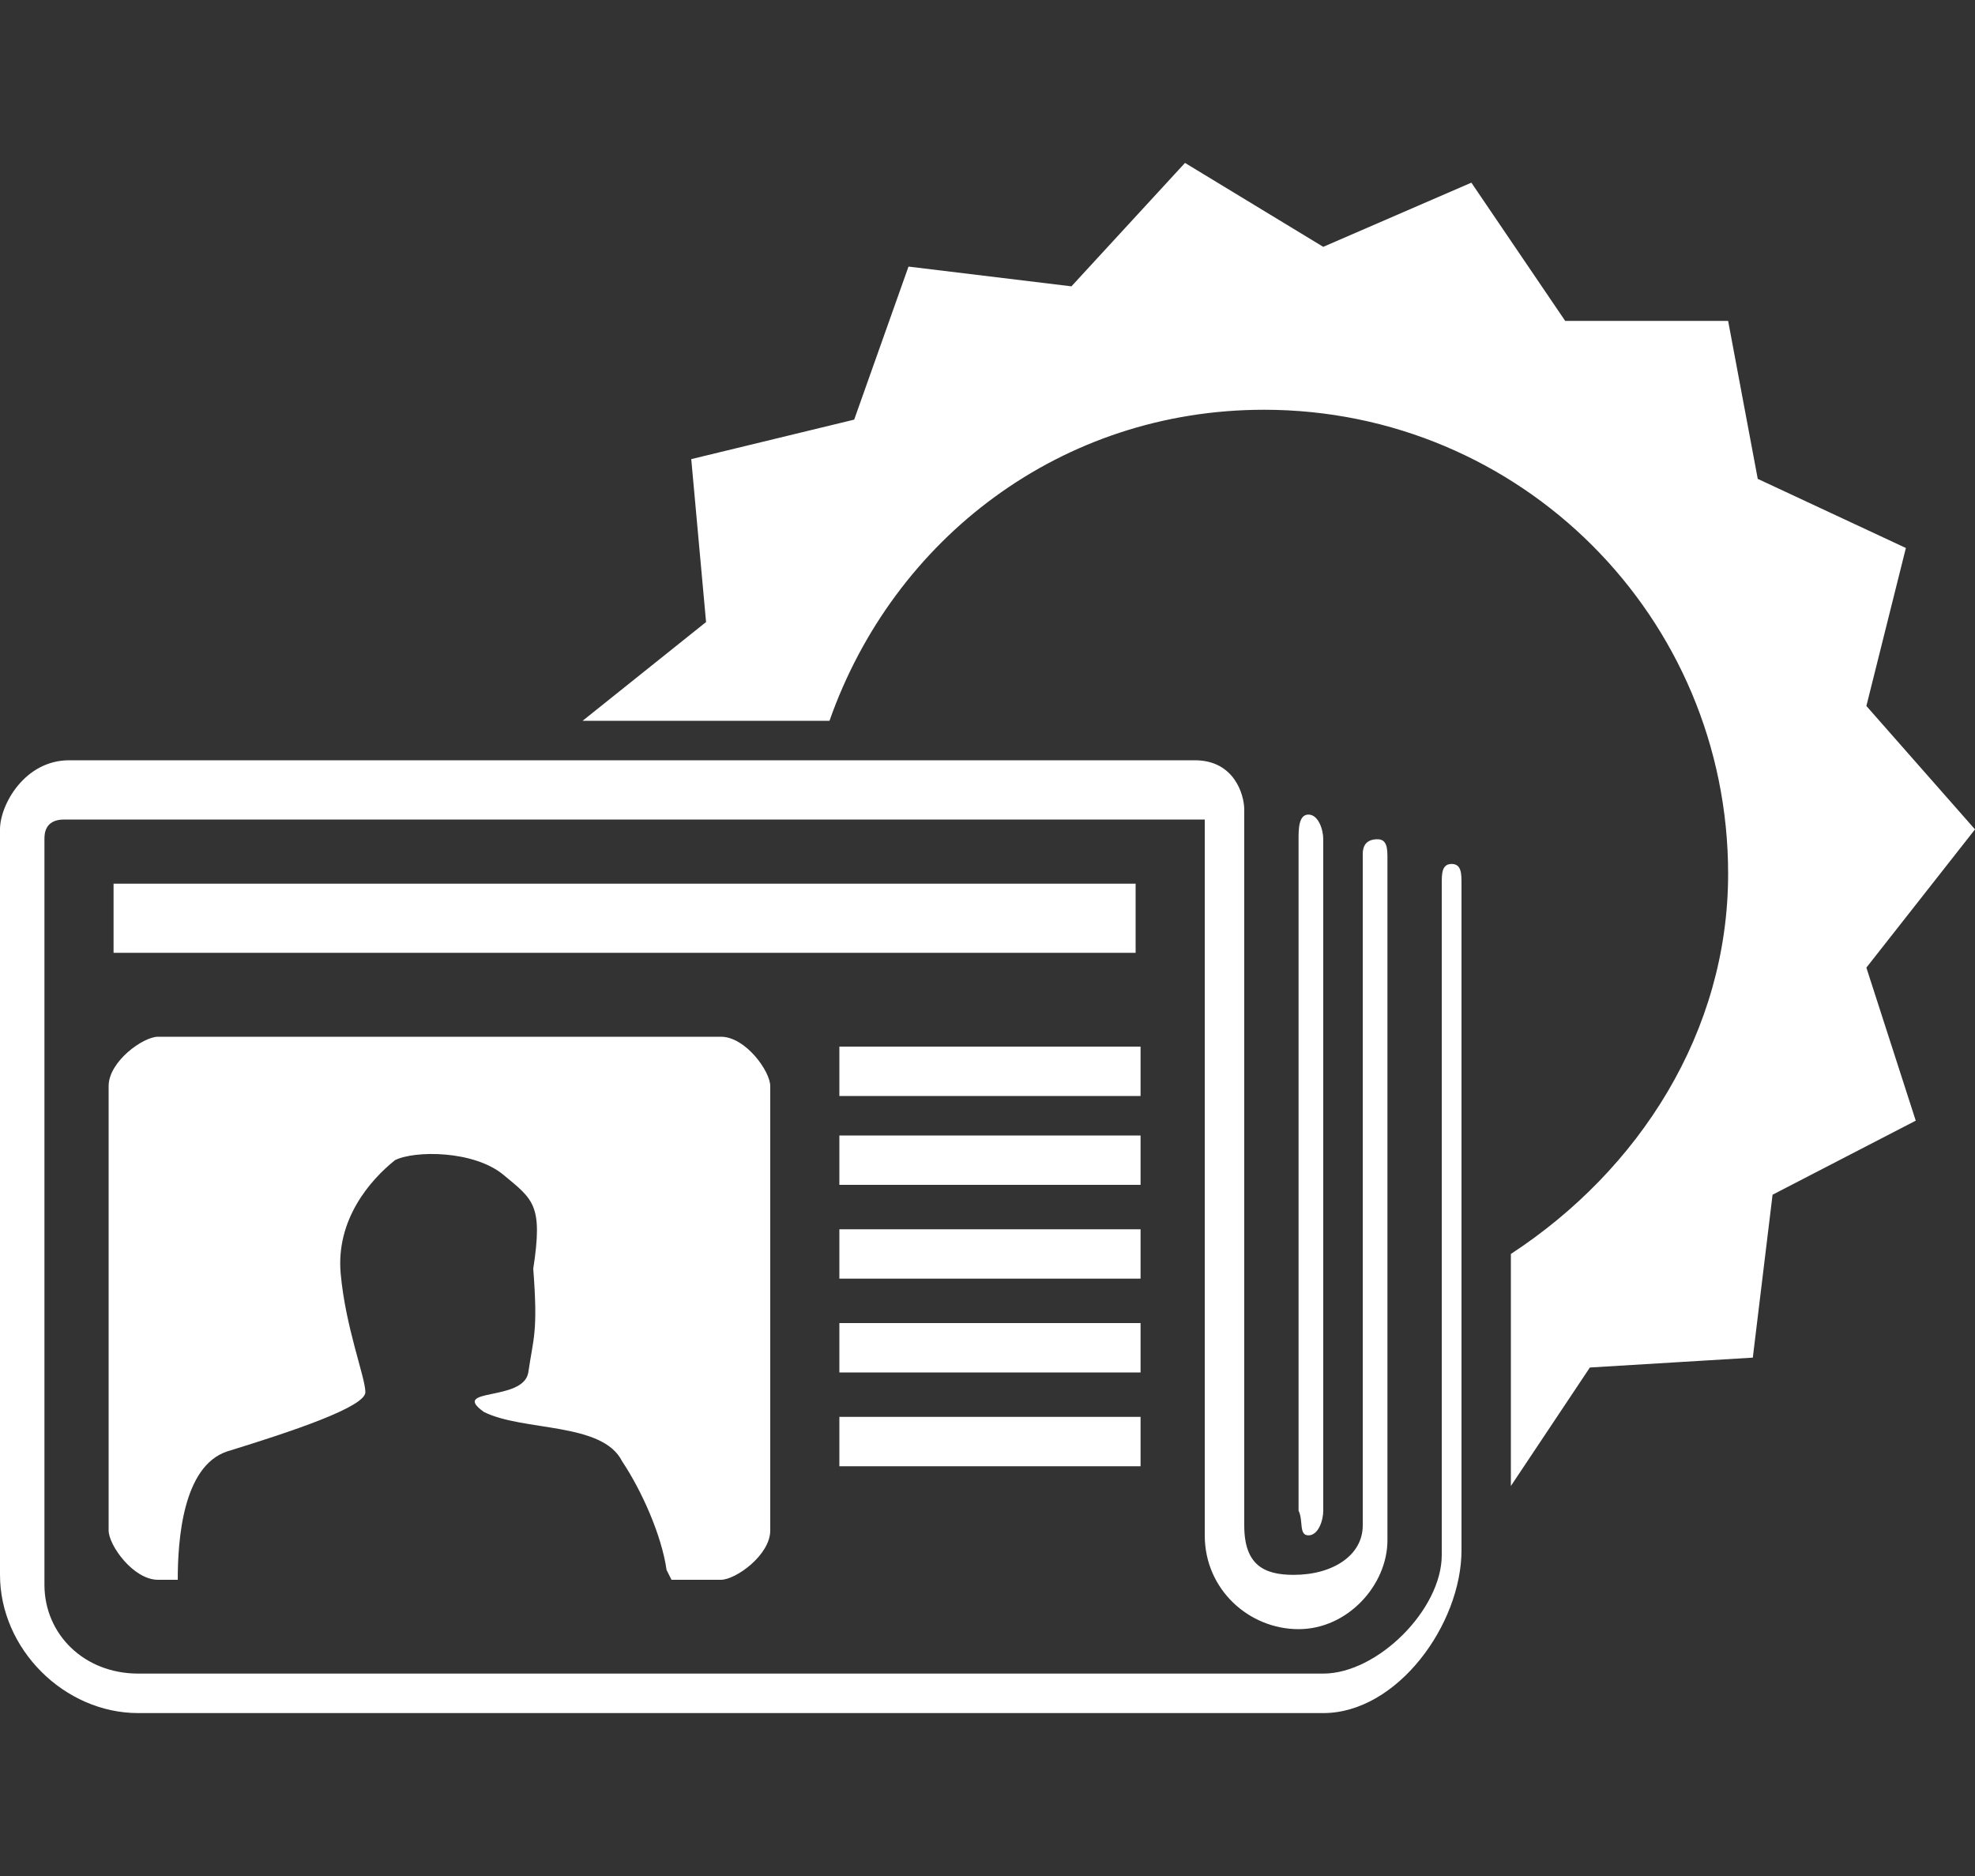<?xml version="1.0" encoding="utf-8"?>
<!-- Generator: Adobe Illustrator 18.0.0, SVG Export Plug-In . SVG Version: 6.00 Build 0)  -->
<!DOCTYPE svg PUBLIC "-//W3C//DTD SVG 1.1//EN" "http://www.w3.org/Graphics/SVG/1.1/DTD/svg11.dtd">
<svg version="1.1" xmlns="http://www.w3.org/2000/svg" xmlns:xlink="http://www.w3.org/1999/xlink" x="0px" y="0px"
	 viewBox="0 0 40 38" enable-background="new 0 0 40 38" xml:space="preserve">
<rect x="0" y="0" width="40" height="38" fill="#333333" stroke="none"/>
<g id="Layer_1" display="none">
	<rect x="0" display="inline" fill="#FFFF00" width="40" height="38"/>
</g>
<g id="Controller" display="none">
	<g display="inline">
		<g>
			<path fill="#FFFFFF" d="M34.2,6.8c-0.5-0.1-1.2-0.2-1.7-0.2c-0.3-0.4-0.8-0.6-1.3-0.5L26,6.8C25.5,7,25.2,7.3,25,7.7
				c-1.8,0.2-4.2,0.2-5,0.2c-0.6,0-3,0-5-0.2C14.8,7.3,14.4,7,14,6.8L8.8,6.1C8.3,6,7.8,6.2,7.5,6.5C7,6.5,6.4,6.6,5.8,6.7
				c-3.2,0.8-8.6,14.6-4,22.1s8.7-0.2,11.5-4.2c1.8-2.6,5.3-2.8,6.5-2.8l0,0c0,0,0.1,0,0.2,0s0.2,0,0.2,0l0,0c1.2,0,4.6,0.3,6.5,2.8
				c2.8,4,6.8,11.5,11.5,4.2C42.8,21.5,37.5,7.6,34.2,6.8z M9.2,20.8c-2.8,0-5-2.3-5-5c0-2.8,2.3-5,5-5c2.8,0,5,2.3,5,5
				C14.3,18.6,12,20.8,9.2,20.8z M30.7,10.8c1,0,1.6,0.8,1.6,1.6c0,1-0.8,1.6-1.6,1.6c-1,0-1.6-0.8-1.6-1.6
				C29.1,11.6,29.8,10.8,30.7,10.8z M27.4,17.5c-1,0-1.6-0.8-1.6-1.6c0-1,0.8-1.6,1.6-1.6c1,0,1.6,0.8,1.6,1.6
				C29.1,16.8,28.3,17.5,27.4,17.5z M30.7,20.8c-1,0-1.6-0.8-1.6-1.6c0-1,0.8-1.6,1.6-1.6c1,0,1.6,0.8,1.6,1.6
				C32.4,20.1,31.6,20.8,30.7,20.8z M34,17.5c-1,0-1.6-0.8-1.6-1.6c0-1,0.8-1.6,1.6-1.6c1,0,1.6,0.8,1.6,1.6
				C35.7,16.8,35,17.5,34,17.5z M9.2,12C7.4,12,6,13.4,6,15.2s1.4,3.2,3.2,3.2s3.2-1.4,3.2-3.2S11.1,12,9.2,12z"/>
		</g>
	</g>
</g>
<g id="Newspaper">
	<g>
		<g>
			<path fill="#FFFFFF" d="M40,16.8l-2.2-2.5l0.8-3.2l-3-1.4L35,6.5h-3.3l-1.9-2.8l-3,1.3l-2.8-1.7l-2.3,2.5l-3.3-0.4l-1.1,3.1
				L14,9.3l0.3,3.3l-2.5,2c1.1,0,2.9,0,5,0c1.3-3.7,4.7-6.3,8.8-6.3c5.2,0,9.4,4.2,9.4,9.4c0,3.2-1.8,6-4.4,7.7c0,1.6,0,3.3,0,4.7
				l1.6-2.4l3.3-0.2l0.4-3.3l2.9-1.5l-1-3.1L40,16.8z M29.4,17.5c-0.2,0-0.2,0.2-0.2,0.4v13.6c0,1.1-1.3,2.4-2.4,2.4h-24
				c-1.1,0-1.9-0.8-1.9-1.8V17c0-0.1,0-0.4,0.4-0.4h23.1l0,0c0,0,0,0,0,0.1v14.4c0,1.1,0.9,1.9,1.9,1.9s1.8-0.9,1.8-1.8V17.4
				c0-0.2,0-0.4-0.2-0.4c-0.2,0-0.3,0.1-0.3,0.3v13.6c0,0.6-0.6,1-1.4,1c-0.6,0-1-0.2-1-1V16.4c0-0.3-0.2-1-1-1H1.4
				c-0.9,0-1.4,0.9-1.4,1.4v15.1c0,1.5,1.3,2.8,2.8,2.8h24c1.5,0,2.8-1.8,2.8-3.3V17.9C29.6,17.7,29.6,17.5,29.4,17.5z M26.4,32.9
				L26.4,32.9L26.4,32.9L26.4,32.9z M23.1,17.9H2.3v1.4H23v-1.4H23.1z M23.1,21.2h-6.1v1h6.1V21.2z M26.5,31.1
				c0.2,0,0.3-0.3,0.3-0.5V17c0-0.2-0.1-0.5-0.3-0.5c-0.2,0-0.2,0.3-0.2,0.5v13.6C26.4,30.8,26.3,31.1,26.5,31.1z M10.7,27.8
				c-0.1,0.6-1.6,0.3-0.9,0.8c0.8,0.4,2.4,0.2,2.8,1c0.4,0.6,0.8,1.5,0.9,2.2l0.1,0.2h1c0.3,0,1-0.5,1-1V22c0-0.3-0.5-1-1-1H3.2
				c-0.3,0-1,0.5-1,1V31c0,0.3,0.5,1,1,1h0.4c0-0.8,0.1-2.3,1-2.6c1.3-0.4,2.8-0.9,2.8-1.2c0-0.3-0.4-1.3-0.5-2.4
				c-0.1-1.1,0.6-1.9,1.1-2.3c0.4-0.2,1.6-0.2,2.2,0.3s0.8,0.6,0.6,1.9C10.9,27,10.8,27.1,10.7,27.8z M23.1,23h-6.1v1h6.1
				C23.1,24,23.1,23,23.1,23z M23.1,24.9h-6.1v1h6.1V24.9z M23.1,26.8h-6.1v1h6.1V26.8z M23.1,28.7h-6.1v1h6.1
				C23.1,29.6,23.1,28.7,23.1,28.7z"/>
		</g>
	</g>
</g>
<g id="Layer_4" display="none">
	<path display="inline" fill="#FFFFFF" d="M34.1,6.3c-0.9-0.1-6.1-0.8-9.5-2c-3.2-1.1-7.7-3.2-9-3.8c-0.2-0.1-0.4,0-0.4,0.2
		c0,0,0,0.2,0,0.6v8v16.4c-0.9-0.8-2.5-1.4-4.1-1.4c-2.9,0-5.4,1.8-5.4,4s2.5,4,5.4,4s5.4-1.8,5.4-4V10.1c1.8,0.8,4.9,2.4,7.5,3.2
		c2.8,0.8,6.8,1.5,8.8,1.9v15.8c-0.9-0.8-2.5-1.4-4.1-1.4c-2.9,0-5.4,1.8-5.4,4c0,2.2,2.5,4,5.4,4s5.4-1.8,5.4-4V15.4V6.5V6.4
		C34.3,6.5,34.3,6.4,34.1,6.3z"/>
</g>
<g id="Layer_5" display="none">
	<path display="inline" fill="#FFFFFF" d="M39.8,29c0.4-1.6,0-2.9-0.3-3.6c-12-3.2-17-2.8-20-2l10.2,4.5l0,0l8.9,1.6
		c-0.3,0.1,0-0.1,0,0c-0.4,0.7-1,1.6-2.7,1.2c-1.2-0.3-7.7-2-14.5-3.9c-8.2-2.2-17.6-4.7-19.7-5.3c-0.7-0.2-0.9-0.7-1.1-1.2
		c-0.3-1,0.7-2.2,1.4-3.4c0.2-0.4,0.5-0.5,0.7-0.8l15.7,6.8c3-1,7.7-1.7,20.1,1.5c-1-0.8-3.2-2.5-5.6-4.4c0.3-0.5,0.2-1.2-0.3-1.6
		c-0.2-0.2-0.4-0.3-0.6-0.4c-0.4-0.1-0.9,0-1.2,0.3c-0.3-0.2-0.5-0.4-0.8-0.7c0.3-0.5,0.2-1.2-0.3-1.7c-0.2-0.2-0.4-0.3-0.6-0.4
		c-0.4-0.1-0.9,0-1.2,0.3c-0.3-0.3-0.5-0.6-0.8-0.8c0.3-0.5,0.2-1.2-0.3-1.6c-0.2-0.2-0.4-0.3-0.6-0.4c-0.2-0.1-0.4-0.1-0.6,0
		c-0.3-0.5-0.6-0.9-0.9-1.4c-1.2-1.9-2.3-3.5-3.7-3.9c-0.9-0.2-2.1,0.6-2.8,1.4c-0.7,0.7-1,1.5-0.9,2.1c-1,0.2-2.2,0.2-3.4-0.1
		c-3.2-0.8-3.9-2.2-5-4.1C8.3,6,7.4,6,7,6.3c-2.7,2.1-4.5,6.6-5.1,9.2c-0.6,0.8-2.4,3.6-1.8,5.4c0.2,0.7,0.6,1.3,1.5,1.6
		c2.1,0.6,11.5,3,19.7,5.3c6.7,1.8,13.4,3.6,14.5,3.9c2.3,0.6,3.5-1.2,3.8-2.3L39.8,29L39.8,29z M32,18.8c0.1,0,0.2,0.1,0.3,0.2
		c0.3,0.3,0.3,0.7,0.1,1l-0.9,1c-0.2,0.2-0.7,0.2-1,0c-0.3-0.3-0.3-0.7-0.1-1l0.9-1C31.5,18.8,31.8,18.7,32,18.8z M29.1,16.4
		c0.1,0,0.2,0.1,0.3,0.2c0.3,0.3,0.3,0.7,0.1,1l-0.9,1c-0.2,0.2-0.7,0.2-1,0c-0.3-0.3-0.3-0.7-0.1-1l0.9-1
		C28.6,16.3,28.8,16.3,29.1,16.4z M26.5,14c0.3,0.3,0.3,0.7,0.1,1l-0.9,1c-0.2,0.2-0.7,0.2-1,0c-0.3-0.3-0.3-0.7-0.1-1l0.9-1
		c0.2-0.2,0.4-0.2,0.6-0.2C26.3,13.8,26.4,13.9,26.5,14z M18.8,9.7c0.7-0.8,1.7-1.3,2.2-1.2c1.2,0.3,2.2,1.9,3.3,3.6
		c0.3,0.4,0.6,0.9,0.9,1.3c0,0,0,0-0.1,0L25,13.5c-1.5-1.3-2.7-2.3-3.2-2.9c-0.6-0.7-1.5-0.6-2.4-0.1c-0.4,0.2-0.9,0.4-1.4,0.6
		C18,10.8,18.3,10.2,18.8,9.7z M16.8,14.7c2.2,0,3.2,0.2,4.1,1c1,0.8,1.3,2.1,0.8,3.1c-0.5,1.1-1.9,1.9-3.7,1.4
		c-5-1.3-3.9-4.5-3.9-4.5s1.2,2.6,3.3,2.7c0.9,0.1,1.8-0.8,1.1-1.7c-0.7-0.9-3.2-0.7-4.4-2.3c-0.7-1-0.4-2.2-0.4-2.2
		C13.8,12.3,14.5,14.8,16.8,14.7z"/>
</g>
<g id="Layer_6" display="none">
	<g display="inline">
		<g>
			<path fill="#FFFFFF" d="M20,5.2L0,15.1l7.3,3.7v-1.9c0,0,4.5-4,12.7-4s12.2,4,12.2,4V19l3-1.5v-4.7L20,5.2z M36,13.2v4l4-1.9
				L36,13.2z M36.5,23.8c0.3-0.2,0.4-0.6,0.4-1c0-0.5-0.4-1.1-0.9-1.3v-4.4l-0.8,0.4v4.1c-0.5,0.2-0.9,0.6-0.9,1.2
				c0,0.4,0.2,0.8,0.4,1c-1,1.1-1.1,3.8-1.2,3.9l0,0l0,0l0,0l0,0l0,0c0,0.2,0.9,0.4,1.9,0.4c1.1,0,1.9-0.2,1.9-0.4l0,0l0,0l0,0l0,0
				C37.5,27.6,37.4,24.9,36.5,23.8z M22.1,24.8c-0.8-0.1-1.6,0.8-2.4,0.8c-0.9,0-1.7-0.8-2.5-0.6c-4.8,0.4-8.4,1.9-8.6,3.8v0.1
				c0,2.3,4.9,4,11.1,4s11.1-1.8,11.1-4v-0.1C30.6,26.7,27,25.2,22.1,24.8z M8.7,17.8v1.6v7.2c1.2-1.4,4.4-2.5,8.5-2.8
				c0.9-0.1,1.6,0.8,2.5,0.8s1.7-0.8,2.5-0.8c4.2,0.3,7.5,1.5,8.6,3v-7.1v-1.8c0,0-3.5-3.5-10.9-3.5C12.7,14.3,8.7,17.8,8.7,17.8z"
				/>
		</g>
	</g>
</g>
<g id="Layer_7" display="none">
	<path display="inline" fill="#FFFFFF" d="M36.8,11.6c-1.5,1.5-3.2,2.1-5,2.1c-0.2,0-1.1,0.1-2.1,0.3c-1.2,0.2-1.9,1.2-1.9,1.2
		L16.4,26.6c0,0-0.9,0.7-1.2,1.9c-0.2,1.1-0.3,2-0.3,2.2c0,1.8-0.7,3.7-2.1,5.1c-1.7,1.7-3.8,2.4-5.9,2l2.8-4.3l-0.1-1.8l-2-1.7H5.3
		l-3.1,4.5c-1.5-2.6-1-5.9,1.2-8.3c1.3-1.5,3.2-2.1,5-2.1c0.2,0,1.1-0.1,2.1-0.3c1.2-0.2,1.9-1.2,1.9-1.2l11.3-11.3
		c0,0,0.9-0.7,1.2-1.9c0.2-1.1,0.3-2,0.3-2.2c0-1.8,0.7-3.7,2.1-5.1c1.7-1.7,3.8-2.4,5.9-2l-2.8,4.3l0.1,1.8l1.9,1.5h2.1l3.1-4.5
		C39.5,5.9,39,9.4,36.8,11.6z M20.7,13.2L17,16.9c-0.2-0.4-0.3-0.7-0.4-1c-1.1-2.1-3.7-5.3-3.7-5.3s-1.2-1.2-2.6-1.3
		c-1.3-0.1-2.7,1.1-2.7,1.7c0,0.4,0.3,0.9,0.3,0.9L5.7,14l-1.5-0.1l-3-3V9.2c0,0,2.1-1.2,2.8-1.8s0.1-1,1.9-3.1
		c2-2.4,3.2-3.6,7.5-3.9C18.3-0.1,20.7,2,20.7,2h-1l0.8,0.9c0,0-1.9-1-3.7-1c-1.8-0.1-2.9,0.6-3.6,1.8c-0.6,1,0.2,2.2,1.2,3.6
		C15.1,8.3,17.1,9.7,20.7,13.2z M34.2,28.5c1,1.5,1.9,2.4,2.7,3c0.8,0.7,1,1,1,1s-0.4,1.9-2.4,3.8c-2,1.9-3.6,1-3.6,1l-1-0.6
		c0,0-0.1-2.9-0.6-4.3c-0.6-1.2-3.4-2.9-6.3-6.3c-0.9-1-1.9-2.2-2.8-3.5l4.5-4.5C30.7,23.9,33.2,27.2,34.2,28.5z"/>
</g>
<g id="Layer_8" display="none">
	<path display="inline" fill="#FFFFFF" d="M35.9,17.9c-0.9,0-1.7,0.3-2.5,0.8c0-0.3-0.1-0.5-0.2-0.8c-1.1-2-6-3.7-12.4-4.2
		c0.8-0.9,1.8-2.6,1.8-5c0-3.8-2.7-4.1-2.7-8c0,0-1.9,4.7,0,7.7c1.3,1.9,0.9,4.1,0.4,5.3c-0.3,0-0.6,0-1-0.1c0-0.4,0.1-0.9,0.1-1.3
		c0-5.4-3.8-5.8-3.8-11.5c0,0-2.8,6.9,0,10.9c0.4,0.6,0.6,1.2,0.9,1.8c-0.4,0-1,0-1.4,0c-0.8-2-2.3-2.9-2.3-5.9c0,0-1.3,3.3-0.6,6
		c-6.3,0.5-11,2.2-12.1,4.1C0.1,18,0,18.2,0,18.6v1.9c0,9.3,7.5,16.7,16.7,16.7c7.9,0,14.4-5.4,16.3-12.6c0.8,0.8,1.7,1.3,2.9,1.3
		c2.3,0,4.1-1.8,4.1-4.1C40,19.8,38.2,17.9,35.9,17.9z M31.8,19.5L31.8,19.5L31.8,19.5C31.1,22,24.6,24,16.7,24S2.4,22.1,1.6,19.6
		l0,0l0,0l0,0l0,0l0,0v-0.1c0.5-1.9,5.1-3.7,11.2-4.1v0.1c1.9,2.8,0,6.1,0,6.1s2.7-1.9,2.7-5.7c0-0.2,0-0.4,0-0.6c0.4,0,0.8,0,1.2,0
		h0.1c0.3,2.9-1.2,5.5-1.2,5.5s2.5-1.8,3.5-5.5C25.9,15.5,31.2,17.3,31.8,19.5C31.8,19.4,31.8,19.4,31.8,19.5
		C31.8,19.4,31.8,19.4,31.8,19.5C31.8,19.4,31.8,19.4,31.8,19.5C31.8,19.4,31.8,19.4,31.8,19.5z M35.9,24.4c-1.3,0-2.4-1.1-2.4-2.4
		c0-1.3,1.1-2.4,2.4-2.4s2.4,1.1,2.4,2.4C38.3,23.3,37.2,24.4,35.9,24.4z"/>
</g>
<g id="Layer_9" display="none">
	<g display="inline">
		<g>
			<path fill="#FFFFFF" d="M12.8,22.9l2.8,2.8l10.1-10.1l2.4,2.4l5.7-5.7l-1.4-1.4L28,15.1l-2.4-2.4L15.5,22.9l-2.8-2.8l-6.4,6.4
				l1.4,1.4L12.8,22.9z M40,6.8V3H0v3.8h2.6v24.5H0V35h40v-3.8h-2.6V6.8H40L40,6.8z M36.3,31.4H3.7V6.9h32.6V31.4z"/>
		</g>
	</g>
</g>
<g id="Layer_10" display="none">
	<g display="inline">
		<g>
			<path fill="#FFFFFF" d="M13.8,10.3l1.8-3.6H12l1.4,2.8L13.8,10.3z M26.6,9.4L28,6.6h-3.6l1.8,3.6L26.6,9.4z M19.6,21l0.1,0.2v0.3
				l0,0c0.1,0,0.2,0,0.3,0c0.1,0,0.2,0,0.3,0l0,0v-0.3l0.1-0.2l5.2-9.5L20,0l-5.6,11.5L19.6,21z M39.9,14.5l-8.6-1.3l-6,11
				c0.9,1.2,1.4,2.6,1.4,4.1c0,2.1-1.1,4.1-2.6,5.4l8.1,4.3L30,24.2L39.9,14.5z M13.3,28.3c0-1.5,0.5-2.9,1.4-4.1l-6-10.9l-8.6,1.3
				l10,9.7L7.7,38l8.1-4.3C14.3,32.3,13.3,30.4,13.3,28.3z M18.6,21.6v-0.1l-8-14.9H9.2V12l6.1,11.3C16.3,22.5,17.4,21.8,18.6,21.6z
				 M21.4,21.6c1.3,0.2,2.4,0.9,3.3,1.7L30.8,12V6.6h-1.4l-8,14.9V21.6z M20,22.8c-3,0-5.4,2.5-5.4,5.4c0,3,2.5,5.4,5.4,5.4
				s5.4-2.5,5.4-5.4S23,22.8,20,22.8z"/>
		</g>
	</g>
</g>
<g id="Layer_11" display="none">
	<g display="inline">
		<g>
			<path fill="#FFFFFF" d="M29.7,11.6H32c0,0-7.4-9.6-7.7-9.9c-0.3-0.3-0.9-0.5-1.3-0.1c-0.3,0.3-0.5,0.9-0.1,1.3
				C23.3,3.1,29.7,11.6,29.7,11.6z M17.1,2.7c0.3-0.3,0.2-0.9-0.1-1.3c-0.3-0.3-0.9-0.2-1.3,0.1C15.3,1.9,8,11.5,8,11.5h2.3
				C10.3,11.6,16.7,3.1,17.1,2.7z M36.8,19.6c-0.5,0-33.2,0-34,0c-0.9,0-0.8,0-1,0.1c-0.1,0.2,0.1,1,0.1,1l3.9,13.4c0,0,0.2,1,1,1.7
				c1,1,2.2,0.9,2.2,0.9h21.4c0,0,1,0.1,2.2-0.8c0.8-0.7,1-1.7,1-1.7l3.9-13.3c0,0,0.3-0.8,0.1-1C37.5,19.6,37.5,19.6,36.8,19.6z
				 M9.9,33.4c-1.3,0-1.5-1-1.5-1l-2.5-8.5c0,0-0.5-1.5,1.2-1.5c1.4,0,1.6,1.5,1.6,1.5l2.3,8.5C11.1,32.4,11.1,33.4,9.9,33.4z
				 M14.9,33.4c-1.3,0-1.5-1-1.5-1l-1-8.5c0,0-0.3-1.5,1.4-1.5c1.4,0,1.5,1.5,1.5,1.5l0.8,8.5C16,32.4,16.1,33.4,14.9,33.4z
				 M21.3,32.1c0,0-0.1,1.2-1.3,1.2c-1.3,0-1.3-1.2-1.3-1.2l-0.1-8.3c0,0,0-1.5,1.5-1.5c1.5,0,1.5,1.5,1.5,1.5L21.3,32.1z
				 M27.6,23.8l-1,8.5c0,0-0.2,1-1.5,1c-1.3,0-1.2-1-1.2-1l0.8-8.5c0,0,0.1-1.5,1.5-1.5C27.9,22.3,27.6,23.8,27.6,23.8z M34,23.8
				l-2.4,8.5c0,0-0.2,1-1.5,1s-1.2-1-1.2-1l2.3-8.5c0,0,0.2-1.5,1.6-1.5C34.5,22.3,34,23.8,34,23.8z M38.8,12.8H1.2
				c-0.7,0-1.2,0.6-1.2,1.2v3.2c0,0.7,0.6,1.2,1.2,1.2h37.7c0.7,0,1.2-0.6,1.2-1.2v-3.2C40,13.3,39.5,12.8,38.8,12.8z"/>
		</g>
	</g>
</g>
<g id="Layer_12" display="none">
	<g display="inline">
		<g>
			<path fill="#FFFFFF" d="M19.9,12.1c-0.1,0-0.3,0.1-0.3,0.3c0,0.1,0.1,0.3,0.3,0.3c2.4,0,4.4,1.9,4.4,4.4c0,0.1,0.1,0.3,0.3,0.3
				c0.1,0,0.3-0.1,0.3-0.3C24.9,14.4,22.6,12.1,19.9,12.1z M19.9,7.5c-5.2,0-9.4,4.2-9.4,9.5c0,5.3,4.2,9.5,9.4,9.5s9.4-4.2,9.4-9.5
				C29.3,11.8,25.1,7.5,19.9,7.5z M19.9,23.4c-3.6,0-6.4-2.9-6.4-6.4s2.9-6.4,6.4-6.4s6.4,2.9,6.4,6.4S23.5,23.4,19.9,23.4z
				 M36.3,4.5H25.8c-0.6-1.5-1.4-4.1-1.7-4.1h-8.3c-0.3,0-1.1,2.6-1.7,4.1H3.6C1.7,4.5,0,6.2,0,8.2v18.9c0,1.9,1.6,3.3,3.6,3.3h14.1
				L14,36.5l1,0.7l4.4-6.6v7.1h1.1v-7.2l4.2,6.6l1-0.7l-3.4-6.1h14.1c1.8,0,3.6-1.5,3.6-3.3V8.1C39.9,6.2,38.3,4.5,36.3,4.5z
				 M10,26.3c-0.6,0-1.1-0.6-1.1-1.1c0-0.6,0.6-1.1,1.1-1.1s1.1,0.6,1.1,1.1C11.1,25.7,10.5,26.3,10,26.3z M19.9,27.3
				c-5.6,0-10.2-4.6-10.2-10.2S14.3,6.9,19.9,6.9s10.2,4.6,10.2,10.2S25.6,27.3,19.9,27.3z M36.3,9.8c0,0.3-0.2,0.6-0.6,0.6h-4.1
				c-0.3,0-0.6-0.3-0.6-0.6V8.1c0-0.3,0.2-0.6,0.6-0.6h4.1c0.3,0,0.6,0.2,0.6,0.6V9.8z"/>
		</g>
	</g>
</g>
<g id="Layer_13" display="none">
	<g display="inline">
		<g>
			<path fill="#FFFFFF" d="M4.9,29.5l-2.7,5c0.2-0.1,0.6-0.2,1.1,0.3c0.6,0.4,0.6,1,0.4,1.2l4.9-2.7c0-0.4,0-2-1-2.9
				C6.9,29.7,5.4,29.5,4.9,29.5z M2.8,35.6c-0.4-0.4-0.8-0.4-0.9-0.4l-1.4,2.8l2.9-1.6C3.4,36.2,3.3,35.9,2.8,35.6z M26.4,12
				c-1.6-1.4-3.2-1.1-3.2-1.1l-2.9,2.9c0,0,1.9-0.2,3.2,1.1c1.3,1.3,1.1,3.2,1.1,3.2l0,0l2.8-2.8C27.4,15.3,28,13.4,26.4,12z
				 M39.2,6l-1-1L37,6.2c0,0,0.3,0.1,0,0.4c-0.2,0.3-6.7,7.3-8.2,9l-0.3-1.3l9.8-9.8c0,0,0.7-2-0.8-3.4C36-0.4,34,0.3,34,0.3
				l-1.4,1.4c0,0,1.9-0.2,3.2,1.1c1.3,1.3,1.1,3.2,1.1,3.2l-0.7,0.7c0,0,0.6-1.9-1-3.3C33.6,2,32,2.3,32,2.3l-5.5,5.5l-1.7-5.9
				l-2.6,0.8l-0.4-1.8c-0.1-0.6-0.8-1-1.3-0.8c-0.6,0.1-1,0.8-0.8,1.3l0.4,1.9l-1.2,0.3L18.5,2c-0.1-0.6-0.8-1-1.3-0.8
				c-0.6,0.1-1,0.8-0.8,1.3l0.4,1.8l-1.2,0.3l-0.4-1.6c-0.1-0.6-0.8-1-1.3-0.8c-0.6,0.1-1,0.8-0.8,1.3l0.4,1.7l-1.2,0.3l-0.4-1.4
				c-0.1-0.6-0.8-1-1.3-0.8c-0.6,0.1-1,0.8-0.8,1.3l0.4,1.6L8.9,6.6L8.6,5.3c-0.1-0.6-0.8-1-1.3-0.8c-0.6,0.1-1,0.8-0.8,1.3l0.3,1.4
				L4.3,8.1l4.9,17.4l-3.2,3.2c0.4,0,2,0.1,3.2,1.1c1.2,1,1.2,2.7,1.1,3.1l0.8-0.8l1.7,5.9l20.9-6.8l-4.1-14.4l10-10L39.2,6z
				 M20.4,0.5l1.6,6c-0.3,0.1-0.7-0.1-0.7-0.4l-1.3-4.9C19.9,0.9,20.1,0.6,20.4,0.5z M17.1,1.6l1.6,6c-0.3,0.1-0.7-0.1-0.7-0.4
				l-1.3-4.9C16.5,2.1,16.7,1.7,17.1,1.6z M13.6,2.8l1.6,6c-0.3,0.1-0.6-0.1-0.7-0.4l-1.3-4.9C13.2,3.2,13.3,2.8,13.6,2.8z M10.3,4
				l1.6,6c-0.3,0.1-0.7-0.1-0.7-0.4L9.8,4.6C9.7,4.3,9.9,4,10.3,4z M6.8,5.1l1.6,6C8,11.2,7.7,11,7.7,10.6L6.4,5.7
				C6.4,5.4,6.5,5.2,6.8,5.1z M30.7,26.7c-0.2,0.1-0.4,0.2-0.9,0.4c-1.7,0.6-3-0.2-3-0.2s0.3,1.3-0.1,3c-0.2,1.2-0.7,1.9-1,2.2
				L13,36.2l-1.4-5.1l12.6-12.5c0,0,0.6-1.9-1-3.3c-1.6-1.4-3.2-1.1-3.2-1.1l0.2-0.2L9.6,24.5L5.1,9.1l1.4-0.4l0.6,2.2
				c0.1,0.6,0.8,1,1.3,0.8c0.6-0.1,1-0.8,0.8-1.3L8.7,7.8l1.2-0.3l0.6,2.1c0.1,0.6,0.8,1,1.3,0.8c0.6-0.1,1-0.8,0.8-1.3L12,6.8
				l1.2-0.3l0.6,2c0.1,0.6,0.8,1,1.3,0.8c0.6-0.1,1-0.8,0.8-1.3l-0.6-2.1l1.2-0.3l0.6,1.9c0.1,0.6,0.8,1,1.3,0.8
				c0.6-0.1,1-0.8,0.8-1.3l-0.6-2l1.2-0.3l0.4,1.8c0.1,0.6,0.8,1,1.3,0.8c0.6-0.1,1-0.8,0.8-1.3l-0.6-1.9l1.4-0.4L25,8.6l-1.8,1.8
				c0,0,1.9-0.2,3.2,1.1c1.3,1.3,1.1,3.2,1.1,3.2l-0.7,0.7l0.2,0.8c-0.3,0-0.7,0.2-0.9,0.6c-1,1.3,0.3,2.2,0.3,2.2l1-1L30.7,26.7z"
				/>
		</g>
	</g>
</g>
<g id="Layer_14" display="none">
	<g display="inline">
		<g>
			<path fill="#FFFFFF" d="M25,15.4c4,0,7.9,1.2,10.5,3c0.8-1.4,1.3-3,1.3-4.6C36.8,6.7,28.6,1,18.4,1S0,6.7,0,13.8
				c0,3.4,1.8,6.4,4.9,8.7c-0.2,0.7-0.5,1.5-0.9,2.2c-0.9,1.3-3.8,1.5-3.8,1.5s3.1,1,6.1,0.6c1.3-0.2,2.4-0.6,3.5-0.9
				C10.2,20,16.8,15.4,25,15.4z M36.6,34.9c-0.5-0.7-0.8-1.7-0.9-2.3c2.1-1.7,3.4-3.9,3.4-6.4c0-5.4-6.2-9.7-14.1-9.7
				c-7.7,0-14.1,4.4-14.1,9.7c0,5.4,6.2,9.7,14.1,9.7c2.2,0,4.3-0.3,6.1-0.9c0.3,0.3,1.5,1.3,3.4,1.7c2.5,0.6,5.5-0.2,5.5-0.2
				S37.3,35.9,36.6,34.9z"/>
		</g>
	</g>
</g>
<g id="Layer_15" display="none">
	<g display="inline">
		<g>
			<path fill="#FFFFFF" d="M32.2,4.1l-2.3,0.7l-0.7-2.3l-6.1,1.8l-0.7-2.8l-2.3,0.7L19.4,0L0,5.7L0.1,6l0,0
				c0.7,2.4,7.1,26.2,7.8,27.7c0.7,1.6,2.9,1.7,2.9,1.7l6-2c0.5,1.5,0.8,2.6,0.9,2.9c0.7,1.6,2.9,1.7,2.9,1.7L40,31.7L32.2,4.1z
				 M3.8,7.1C2.2,7.3,1.5,6.5,1.5,6.5l17.3-5.2l0.3,1.1L3.8,7.1z M28.6,3.9L29,5.1L13.6,9.6c-1.6,0.2-2.3-0.6-2.3-0.6L28.6,3.9z
				 M18.3,34.7c-0.7-2.1-7-24.3-7-24.3s0.6,0.5,1.3,0.6c0.5,0.1,0.8,0,0.8,0l7,25.4C20.2,36.3,18.9,36.2,18.3,34.7z M14.3,10.8
				l17.3-5.2l7.2,25.1l-17.3,5.7L14.3,10.8z M28.7,12.3l-8.4,2.6l0.5,1.5l8.4-2.6L28.7,12.3z M21.1,17.5l0.5,1.5l8.4-2.6l-0.5-1.5
				L21.1,17.5z"/>
		</g>
	</g>
</g>
<g id="Layer_16" display="none">
	<g display="inline">
		<g>
			<path fill="#FFFFFF" d="M39.4,0c-0.8,0-2.8,0.6-4.5,1.3c-2.2,1-3.5,2.1-3.5,2.1l-3.9,3.9c-0.3,0.2-0.7,0.4-1.1,0.8l-3.7-0.2
				c1.1-1,1.5-1.8,1.5-1.8s0-0.9-0.9-1.7c-0.9-0.8-1.6-1.1-1.6-1.1S21,3.5,19,5.8c-0.3,0.3-0.7,0.8-0.9,1.2L5.7,3L3.6,4l5.8,3.6
				C8.7,8.3,8,9.2,8.3,9.3c0.1,0.1,1.3-0.4,2.1-1.1l3.2,1.9c-0.9,0.7-1.6,1.8-1.5,1.9c0.1,0.1,1.5-0.4,2.1-1.1l0.1-0.1l1.7,1.5
				l1.2,1.5c-0.1,0.1-0.2,0.1-0.3,0.2c-0.9,0.7-1.7,1.8-1.5,2c0.1,0.1,1.5-0.4,2.1-1.1c0.1-0.1,0.2-0.2,0.2-0.3l0.9,1
				c-0.4,0.6-0.9,1.1-1.2,1.7l-6.5,6.4c0,0-0.3,0.3-0.8,1L0.6,25v0.7l7.7,3.4c-0.2,0.7-0.4,1.2-0.6,1.7l0,0c0,0-0.1,0.2,0,0.3
				c0.1,0.1,0.3,0,0.3,0l0,0c0.4-0.1,1-0.2,1.7-0.6l3.5,7.5h0.7l0.6-9.6c0.8-0.4,1.1-0.8,1.1-0.8l6.5-6.4c0.6-0.3,1.1-0.7,1.7-1.1
				l1.1,0.9c-0.1,0.1-0.2,0.2-0.3,0.2c-0.7,0.7-1.3,2-1.1,2.1c0.2,0.1,1.3-0.7,2-1.5c0.1-0.1,0.1-0.2,0.2-0.2l1.5,1.2l1.5,1.7
				l-0.1,0.1c-0.7,0.7-1.3,2-1.1,2.1c0.2,0.1,1.2-0.6,2-1.5l2,3.1c-0.7,0.7-1.2,2-1.1,2.1c0.1,0.1,1-0.4,1.7-1.1l3.7,5.7l1-2.1
				l-4.2-12c0.4-0.2,0.8-0.6,1.2-0.9c2.5-2,2.6-2.8,2.6-2.8s-0.2-0.8-1.1-1.6C34.2,15,33.3,15,33.3,15s-0.7,0.4-1.8,1.5l-0.2-3.7
				c0.3-0.3,0.6-0.8,0.8-1.1L36,7.7c0,0,1.1-1.3,2.1-3.5C38.9,2.8,39.3,0.8,39.4,0L18.2,20.9L39.4,0z"/>
		</g>
	</g>
</g>
<g id="Layer_17" display="none">
	<g display="inline">
		<path fill="#FFFFFF" d="M1,38h38l-7-15.5h-4.9c2.4-3.7,4.4-7.8,4.4-10.5c0-6.7-5.1-12-11.6-12C13.6,0,8.4,5.3,8.4,12
			c0,2.8,2,6.9,4.4,10.5H8.7L1,38z M20.1,3.4c4,0,7.2,3.4,7.2,7.5s-3.2,7.5-7.2,7.5c-2,0-3.9-0.9-5.2-2.3c-1.2-1.3-2-3.2-2-5.2
			C12.9,6.8,16.1,3.4,20.1,3.4z M14.1,24.3c3,4.3,5.9,7.9,5.9,7.9s3-3.5,5.9-7.9h5l5.4,12H3.8l5.9-12H14.1L14.1,24.3z"/>
		<polygon fill="#FFFFFF" points="18.8,9.6 14.8,16.1 21.3,12.1 25.3,5.6 		"/>
	</g>
</g>
</svg>

